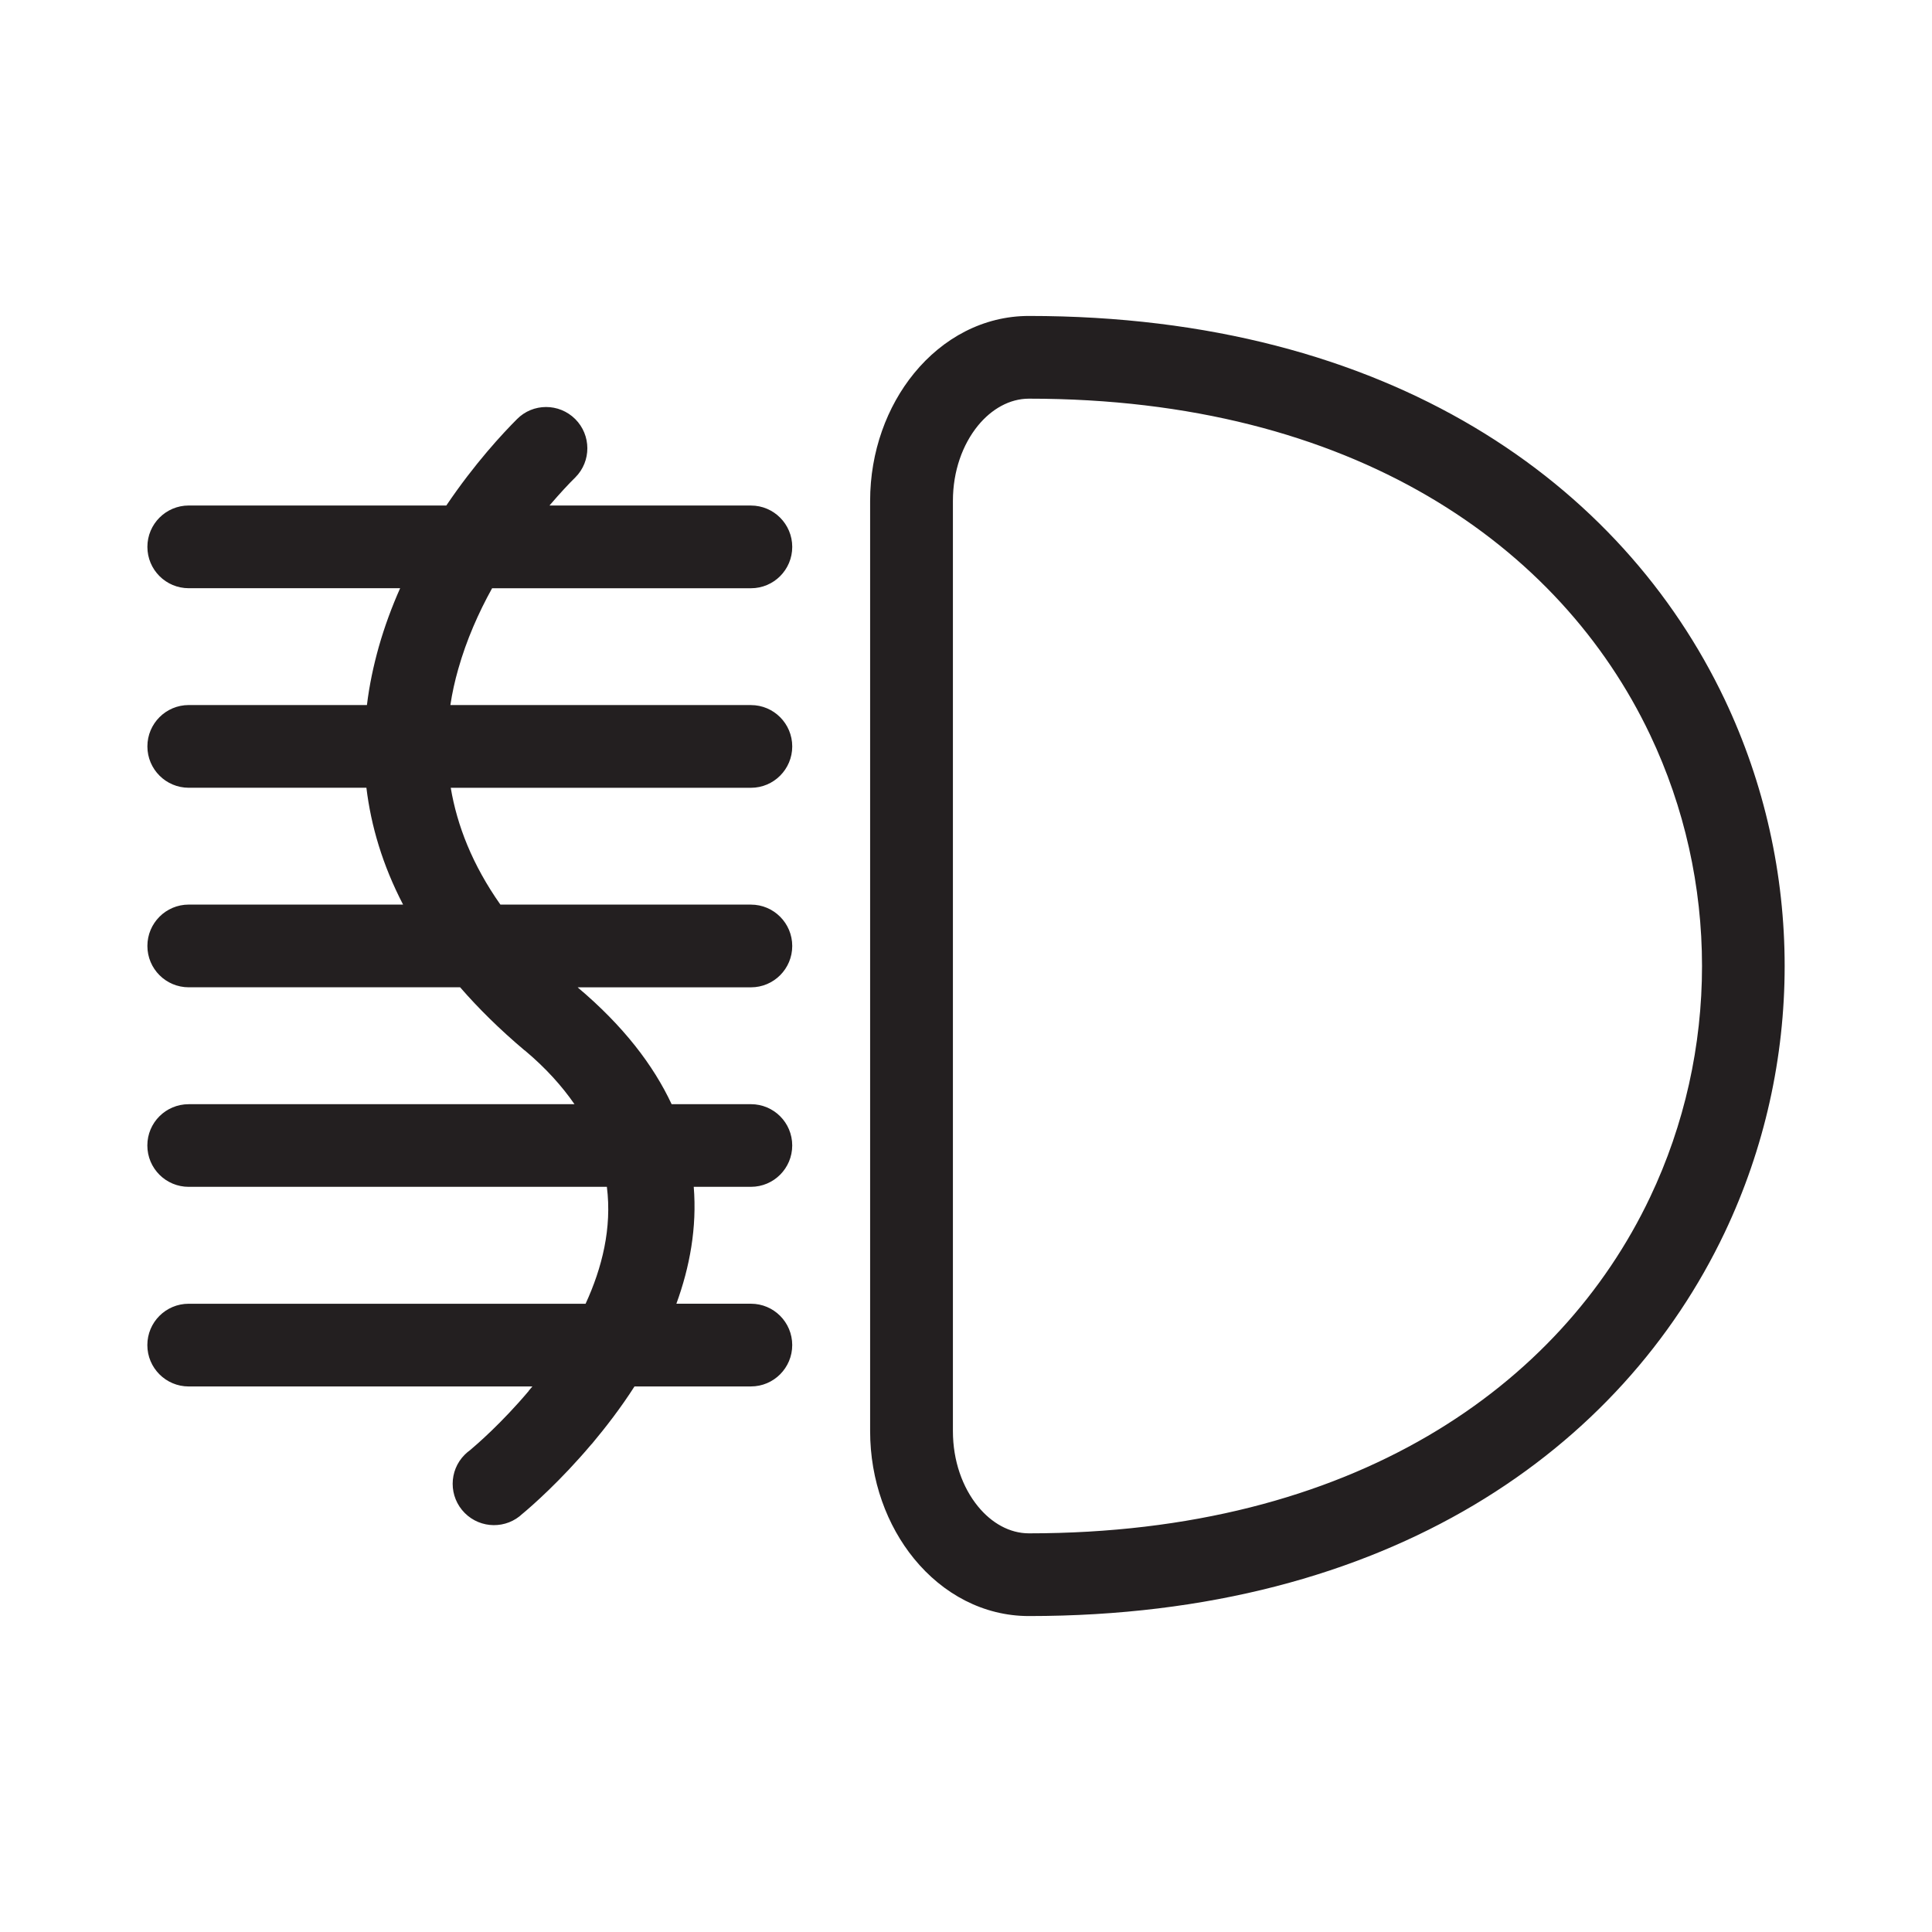 <?xml version="1.0" encoding="UTF-8" standalone="no"?>
<!-- Created with Inkscape (http://www.inkscape.org/) -->

<svg
   xmlns:dc="http://purl.org/dc/elements/1.1/"
   xmlns:cc="http://creativecommons.org/ns#"
   xmlns:rdf="http://www.w3.org/1999/02/22-rdf-syntax-ns#"
   xmlns:svg="http://www.w3.org/2000/svg"
   xmlns="http://www.w3.org/2000/svg"
   xmlns:sodipodi="http://sodipodi.sourceforge.net/DTD/sodipodi-0.dtd"
   xmlns:inkscape="http://www.inkscape.org/namespaces/inkscape"
   width="256"
   height="256"
   viewBox="0 0 256 256"
   id="svg29137"
   version="1.1"
   inkscape:version="0.91 r13725"
   sodipodi:docname="10.svg">
  <defs
     id="defs29139" />
  <sodipodi:namedview
     id="base"
     pagecolor="#ffffff"
     bordercolor="#666666"
     borderopacity="1.0"
     inkscape:pageopacity="0.0"
     inkscape:pageshadow="2"
     inkscape:zoom="0.35"
     inkscape:cx="144.52546"
     inkscape:cy="484.11801"
     inkscape:document-units="px"
     inkscape:current-layer="layer1"
     showgrid="false"
     units="px"
     inkscape:window-width="1366"
     inkscape:window-height="702"
     inkscape:window-x="0"
     inkscape:window-y="0"
     inkscape:window-maximized="1" />
  <g
     inkscape:label="Layer 1"
     inkscape:groupmode="layer"
     id="layer1"
     transform="translate(0,-796.362)">
    <path
       inkscape:connector-curvature="0"
       id="path20348"
       style="fill:#231f20;fill-opacity:1;fill-rule:nonzero;stroke:none"
       d="m 136.336,838.227 c 47.87,0 78.63,22.29 92.19,50.81 5.3,11.16 7.95,23.25 7.95,35.33 0,12.08 -2.65,24.16 -7.95,35.32 -13.56,28.53 -44.32,50.81 -92.19,50.81 -6.01,0 -11.39,-2.91 -15.22,-7.6 -3.58,-4.38 -5.82,-10.37 -5.82,-16.9 l 0,-123.27 c 0,-6.53 2.24,-12.52 5.82,-16.9 3.83,-4.69 9.21,-7.6 15.22,-7.6 l 0,0 z m -67.09,158.7 c -2.14,2.06 -5.55,2.03 -7.66,-0.08 -2.14,-2.14 -2.14,-5.61 0,-7.74 l 0.008,-0.008 c 0.22,-0.21 0.44,-0.41 0.7,-0.59 0.89,-0.75 4.18,-3.59 7.76,-7.83 l 0.008,-0.016 -0.008,-0.008 0.49,-0.58 -45.54,0 c -3.03,0 -5.48,-2.46 -5.48,-5.48 0,-3.03 2.45,-5.48 5.48,-5.48 l 52.59,0 c 2.18,-4.741 3.51,-10.021 2.82,-15.491 l -55.41,0 c -3.03,0 -5.48,-2.45 -5.48,-5.48 0,-3.03 2.45,-5.47 5.48,-5.47 l 51.12,0 c -1.66,-2.4 -3.81,-4.8 -6.59,-7.13 l -0.008,-0.016 -0.016,0.016 c -3.28,-2.77 -6.11,-5.56 -8.54,-8.36 l -35.96,0 c -3.03,0 -5.48,-2.45 -5.48,-5.48 0,-3.02 2.45,-5.48 5.48,-5.48 l 28.4,0 c -2.73,-5.25 -4.25,-10.44 -4.86,-15.48 l -23.54,0 c -3.03,0 -5.48,-2.46 -5.48,-5.48 0,-3.02 2.45,-5.48 5.48,-5.48 l 23.61,0 c 0.32,-2.64 0.87,-5.22 1.57,-7.71 0.77,-2.71 1.74,-5.32 2.83,-7.77 l -28.01,0 c -3.03,0 -5.48,-2.45 -5.48,-5.48 0,-3.02 2.45,-5.48 5.48,-5.48 l 34.13,0 c 3.76,-5.57 7.5,-9.58 9.36,-11.44 2.11,-2.14 5.57,-2.15 7.72,-0.016 2.13,2.13 2.15,5.59 0.016,7.73 -0.81,0.79 -2.01,2.07 -3.43,3.73 l 26.7,0 c 3.02,0 5.47,2.46 5.47,5.48 0,3.03 -2.45,5.48 -5.47,5.48 l -34.3,0 c -1.79,3.23 -3.39,6.83 -4.49,10.72 -0.44,1.54 -0.8,3.14 -1.04,4.76 l 39.83,0 c 3.02,0 5.47,2.46 5.47,5.48 0,3.02 -2.45,5.48 -5.47,5.48 l -39.78,0 c 0.84,5 2.87,10.21 6.58,15.48 l 33.2,0 c 3.02,0 5.47,2.46 5.47,5.48 0,3.03 -2.45,5.48 -5.47,5.48 l -22.95,0 0.016,0.008 -0.008,0.016 c 6.04,5.09 10.01,10.29 12.43,15.46 l 10.51,0 c 3.02,0 5.47,2.44 5.47,5.47 0,3.03 -2.45,5.48 -5.47,5.48 l -7.58,0 c 0.44,5.41 -0.53,10.64 -2.3,15.49 l 9.88,0 c 3.02,0 5.47,2.45 5.47,5.48 0,3.02 -2.45,5.48 -5.47,5.48 l -15.43,0 c -1.8,2.82 -3.79,5.39 -5.67,7.64 l -0.016,0 c -4.151,4.92 -7.971,8.25 -9.141,9.22 l 0,0 z m 149.39,-103.22 c -11.88,-24.99 -39.28,-44.52 -82.3,-44.52 -2.55,0 -4.95,1.37 -6.75,3.57 -2.05,2.52 -3.32,6.04 -3.32,9.97 l 0,123.27 c 0,3.93 1.27,7.46 3.32,9.97 1.8,2.21 4.2,3.57 6.75,3.57 43.02,0 70.42,-19.52 82.3,-44.52 4.59,-9.65 6.89,-20.15 6.89,-30.65 0,-10.51 -2.3,-21.01 -6.89,-30.66 l 0,0" />
  </g>
</svg>
